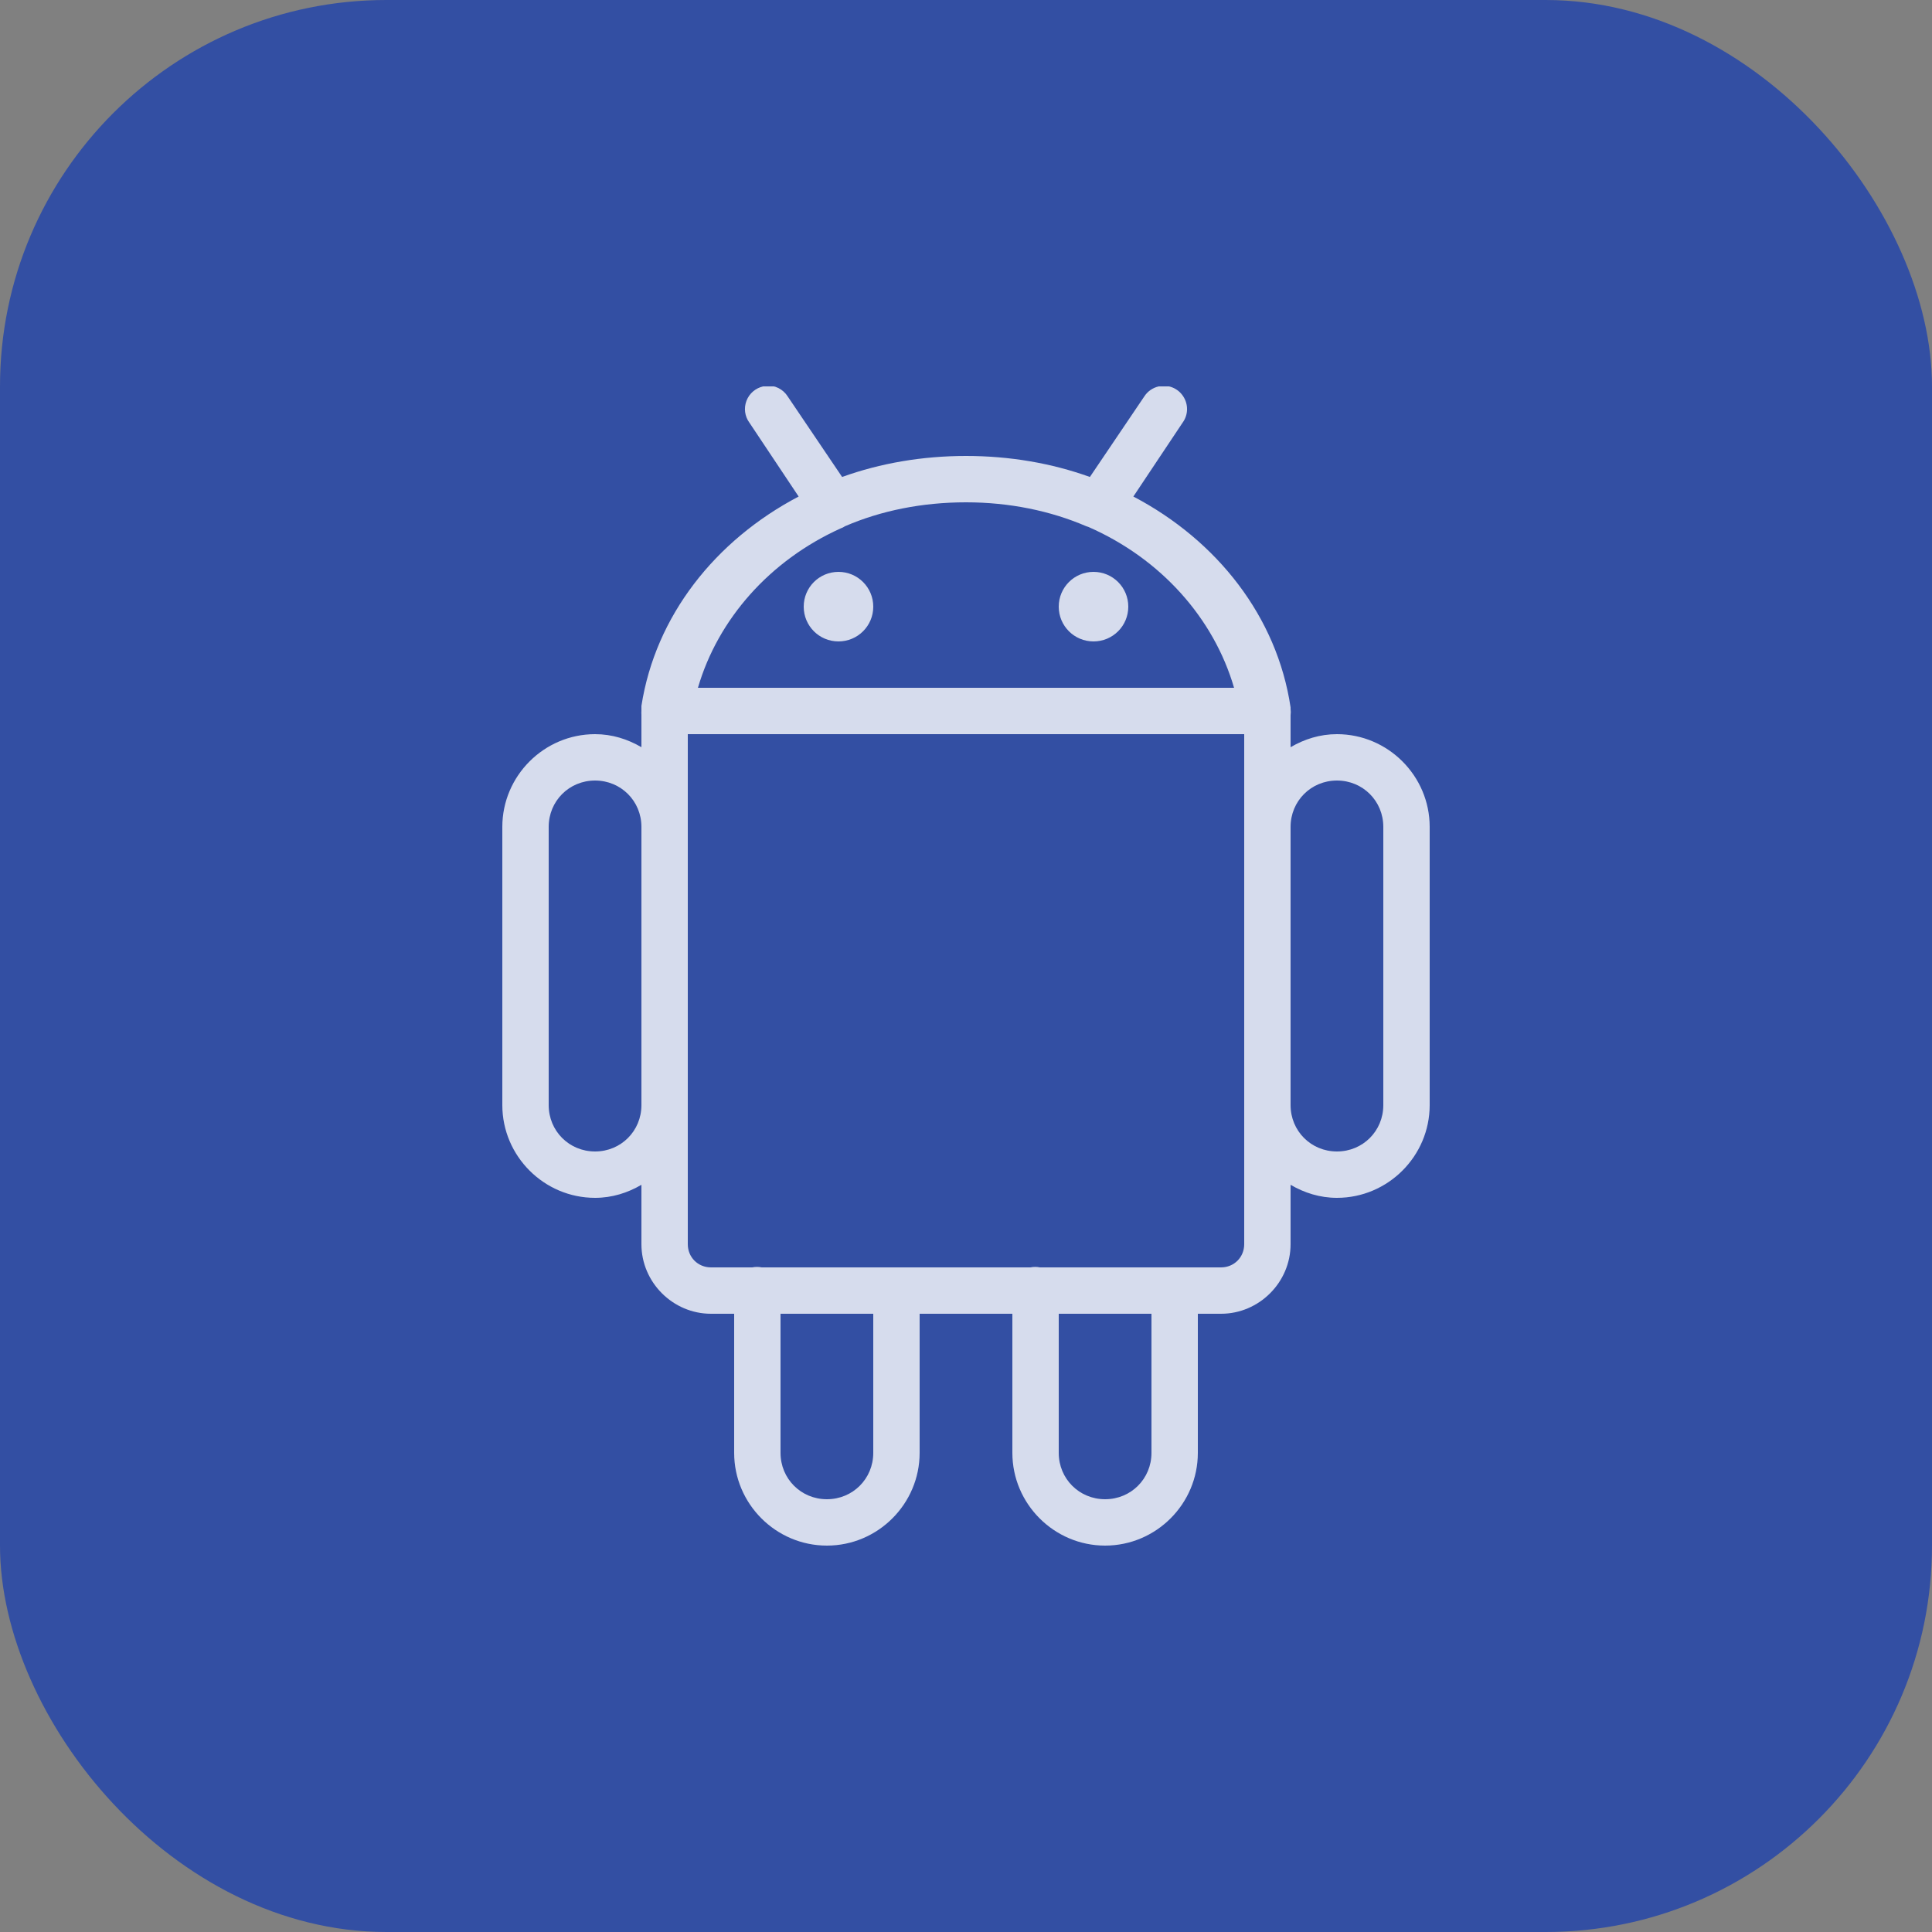 <svg width="40" height="40" viewBox="0 0 40 40" fill="none" xmlns="http://www.w3.org/2000/svg">
<rect x="0" y="0" width="40" height="40" fill="#808080" stroke="none"/>
<rect width="40" height="40" rx="8" fill="#334FA3"/>
<g clip-path="url(#clip0)">
<path d="M15.86 7.985C15.839 7.989 15.819 7.994 15.8 8C15.643 8.035 15.513 8.146 15.455 8.298C15.397 8.45 15.419 8.619 15.515 8.75L16.535 10.28C14.808 11.187 13.569 12.753 13.28 14.615C13.28 14.62 13.28 14.624 13.28 14.63C13.28 14.636 13.28 14.639 13.28 14.645C13.28 14.66 13.28 14.675 13.28 14.69C13.28 14.699 13.28 14.71 13.28 14.72C13.278 14.744 13.278 14.771 13.28 14.795V15.47C12.995 15.303 12.672 15.2 12.32 15.2C11.264 15.2 10.4 16.064 10.4 17.12V22.88C10.4 23.936 11.264 24.8 12.32 24.8C12.672 24.8 12.995 24.697 13.28 24.53V25.76C13.28 26.549 13.931 27.2 14.72 27.2H15.2V30.08C15.2 31.136 16.064 32 17.12 32C18.176 32 19.04 31.136 19.04 30.08V27.2H20.96V30.08C20.96 31.136 21.824 32 22.88 32C23.936 32 24.8 31.136 24.8 30.08V27.2H25.28C26.069 27.2 26.72 26.549 26.72 25.76V24.53C27.005 24.697 27.328 24.8 27.68 24.8C28.736 24.8 29.6 23.936 29.6 22.88V17.12C29.6 16.064 28.736 15.2 27.68 15.2C27.328 15.2 27.005 15.303 26.72 15.47V14.81C26.726 14.765 26.726 14.72 26.72 14.675C26.72 14.669 26.72 14.665 26.72 14.66C26.72 14.654 26.72 14.65 26.72 14.645C26.441 12.77 25.201 11.191 23.465 10.28L24.485 8.75C24.603 8.589 24.607 8.371 24.496 8.204C24.387 8.037 24.185 7.955 23.99 8C23.866 8.028 23.758 8.103 23.69 8.21L22.565 9.875C21.774 9.59 20.904 9.44 20 9.44C19.096 9.44 18.226 9.59 17.435 9.875L16.31 8.21C16.214 8.056 16.04 7.97 15.86 7.985ZM20 10.4C20.902 10.4 21.747 10.576 22.49 10.895C22.505 10.9 22.52 10.906 22.535 10.91C24.037 11.568 25.13 12.8 25.55 14.24H14.45C14.864 12.82 15.935 11.604 17.405 10.94C17.437 10.929 17.467 10.914 17.495 10.895C18.241 10.572 19.093 10.4 20 10.4ZM17.36 11.84C16.961 11.84 16.64 12.162 16.64 12.56C16.64 12.959 16.961 13.28 17.36 13.28C17.758 13.28 18.08 12.959 18.08 12.56C18.08 12.162 17.758 11.84 17.36 11.84ZM22.64 11.84C22.242 11.84 21.92 12.162 21.92 12.56C21.92 12.959 22.242 13.28 22.64 13.28C23.039 13.28 23.36 12.959 23.36 12.56C23.36 12.162 23.039 11.84 22.64 11.84ZM14.24 15.2H25.76V25.76C25.76 26.03 25.55 26.24 25.28 26.24H21.53C21.466 26.227 21.399 26.227 21.335 26.24H15.77C15.706 26.227 15.639 26.227 15.575 26.24H14.72C14.45 26.24 14.24 26.03 14.24 25.76V15.2ZM12.32 16.16C12.856 16.16 13.28 16.584 13.28 17.12V22.88C13.28 23.416 12.856 23.84 12.32 23.84C11.784 23.84 11.36 23.416 11.36 22.88V17.12C11.36 16.584 11.784 16.16 12.32 16.16ZM27.68 16.16C28.216 16.16 28.64 16.584 28.64 17.12V22.88C28.64 23.416 28.216 23.84 27.68 23.84C27.144 23.84 26.72 23.416 26.72 22.88V17.12C26.72 16.584 27.144 16.16 27.68 16.16ZM16.16 27.2H18.08V30.08C18.08 30.616 17.656 31.04 17.12 31.04C16.584 31.04 16.16 30.616 16.16 30.08V27.2ZM21.92 27.2H23.84V30.08C23.84 30.616 23.416 31.04 22.88 31.04C22.344 31.04 21.92 30.616 21.92 30.08V27.2Z" fill="white" fill-opacity="0.8"/>
</g>
<defs>
<clipPath id="clip0">
<rect width="24" height="24" fill="white" transform="translate(8 8)"/>
</clipPath>
</defs>
</svg>
